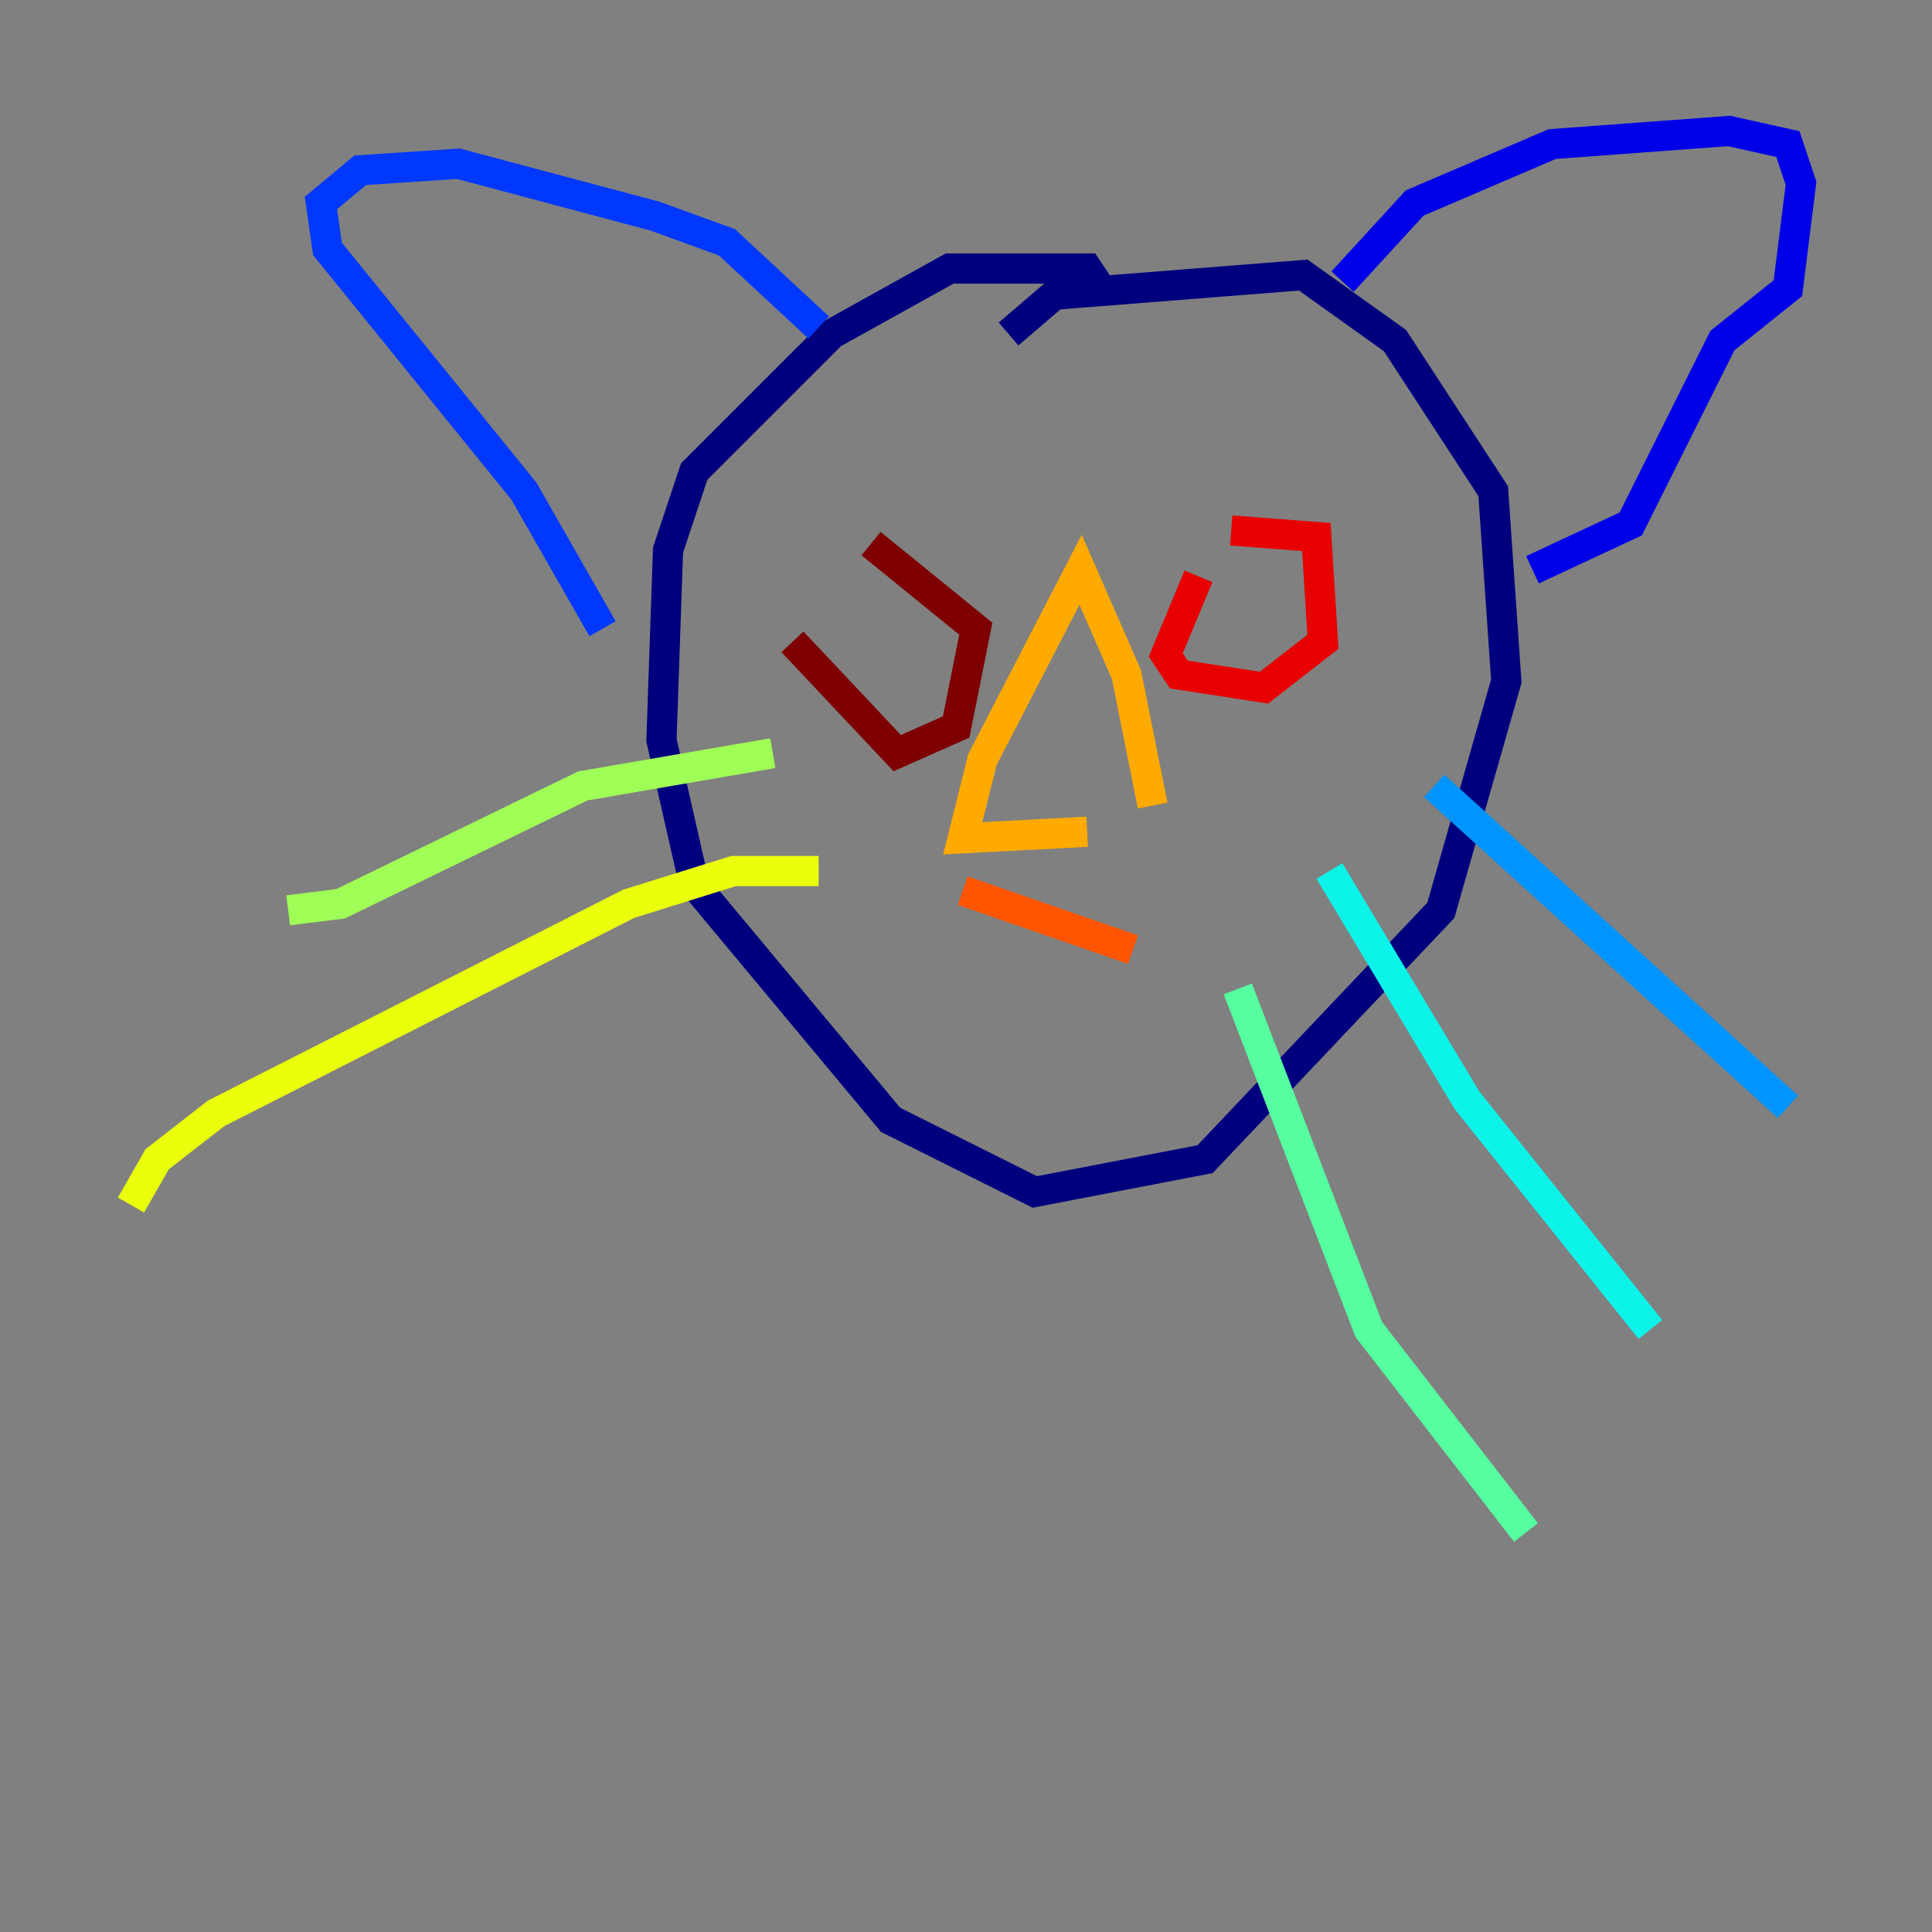 <?xml version="1.0" encoding="utf-8" ?>
<svg baseProfile="tiny" height="128" version="1.2" viewBox="0,0,128,128" width="128" xmlns="http://www.w3.org/2000/svg" xmlns:ev="http://www.w3.org/2001/xml-events" xmlns:xlink="http://www.w3.org/1999/xlink"><rect x="0" y="0" width="128" height="128" fill="#808080" stroke="none"/><defs /><polyline fill="none" points="66.82,22.129 69.858,19.525 86.346,18.224 92.42,22.563 98.929,32.542 99.797,45.125 95.458,60.312 79.837,76.8 68.556,78.969 59.01,74.197 45.993,58.576 43.824,49.031 44.258,36.447 45.993,31.241 55.105,22.129 62.915,17.79 72.027,17.79 72.895,19.091" stroke="#00007f" stroke-width="2" /><polyline fill="none" points="88.949,18.658 93.722,13.451 102.834,9.546 114.549,8.678 118.454,9.546 119.322,12.149 118.454,19.091 114.115,22.563 108.041,34.712 101.532,37.749" stroke="#0000e8" stroke-width="2" /><polyline fill="none" points="54.237,21.695 48.163,16.054 43.39,14.319 30.373,10.848 23.864,11.281 21.261,13.451 21.695,16.488 34.712,32.542 39.919,41.654" stroke="#0038ff" stroke-width="2" /><polyline fill="none" points="95.024,52.068 118.454,73.329" stroke="#0094ff" stroke-width="2" /><polyline fill="none" points="88.081,57.709 97.193,72.895 109.342,88.081" stroke="#0cf4ea" stroke-width="2" /><polyline fill="none" points="82.007,65.519 90.685,88.081 101.098,101.532" stroke="#56ffa0" stroke-width="2" /><polyline fill="none" points="51.2,49.898 38.617,52.068 22.563,59.878 19.091,60.312" stroke="#a0ff56" stroke-width="2" /><polyline fill="none" points="54.237,57.709 48.597,57.709 41.654,59.878 14.319,73.763 10.414,76.8 8.678,79.837" stroke="#eaff0c" stroke-width="2" /><polyline fill="none" points="76.366,53.37 74.63,44.691 71.593,37.749 65.085,50.332 63.783,55.539 72.027,55.105" stroke="#ffaa00" stroke-width="2" /><polyline fill="none" points="75.064,62.915 63.783,59.01" stroke="#ff5500" stroke-width="2" /><polyline fill="none" points="81.573,35.146 87.214,35.58 87.647,42.522 83.742,45.559 78.102,44.691 77.234,43.39 79.403,38.183" stroke="#e80000" stroke-width="2" /><polyline fill="none" points="57.709,36.014 64.651,41.654 63.349,48.163 59.444,49.898 52.502,42.522" stroke="#7f0000" stroke-width="2" /></svg>